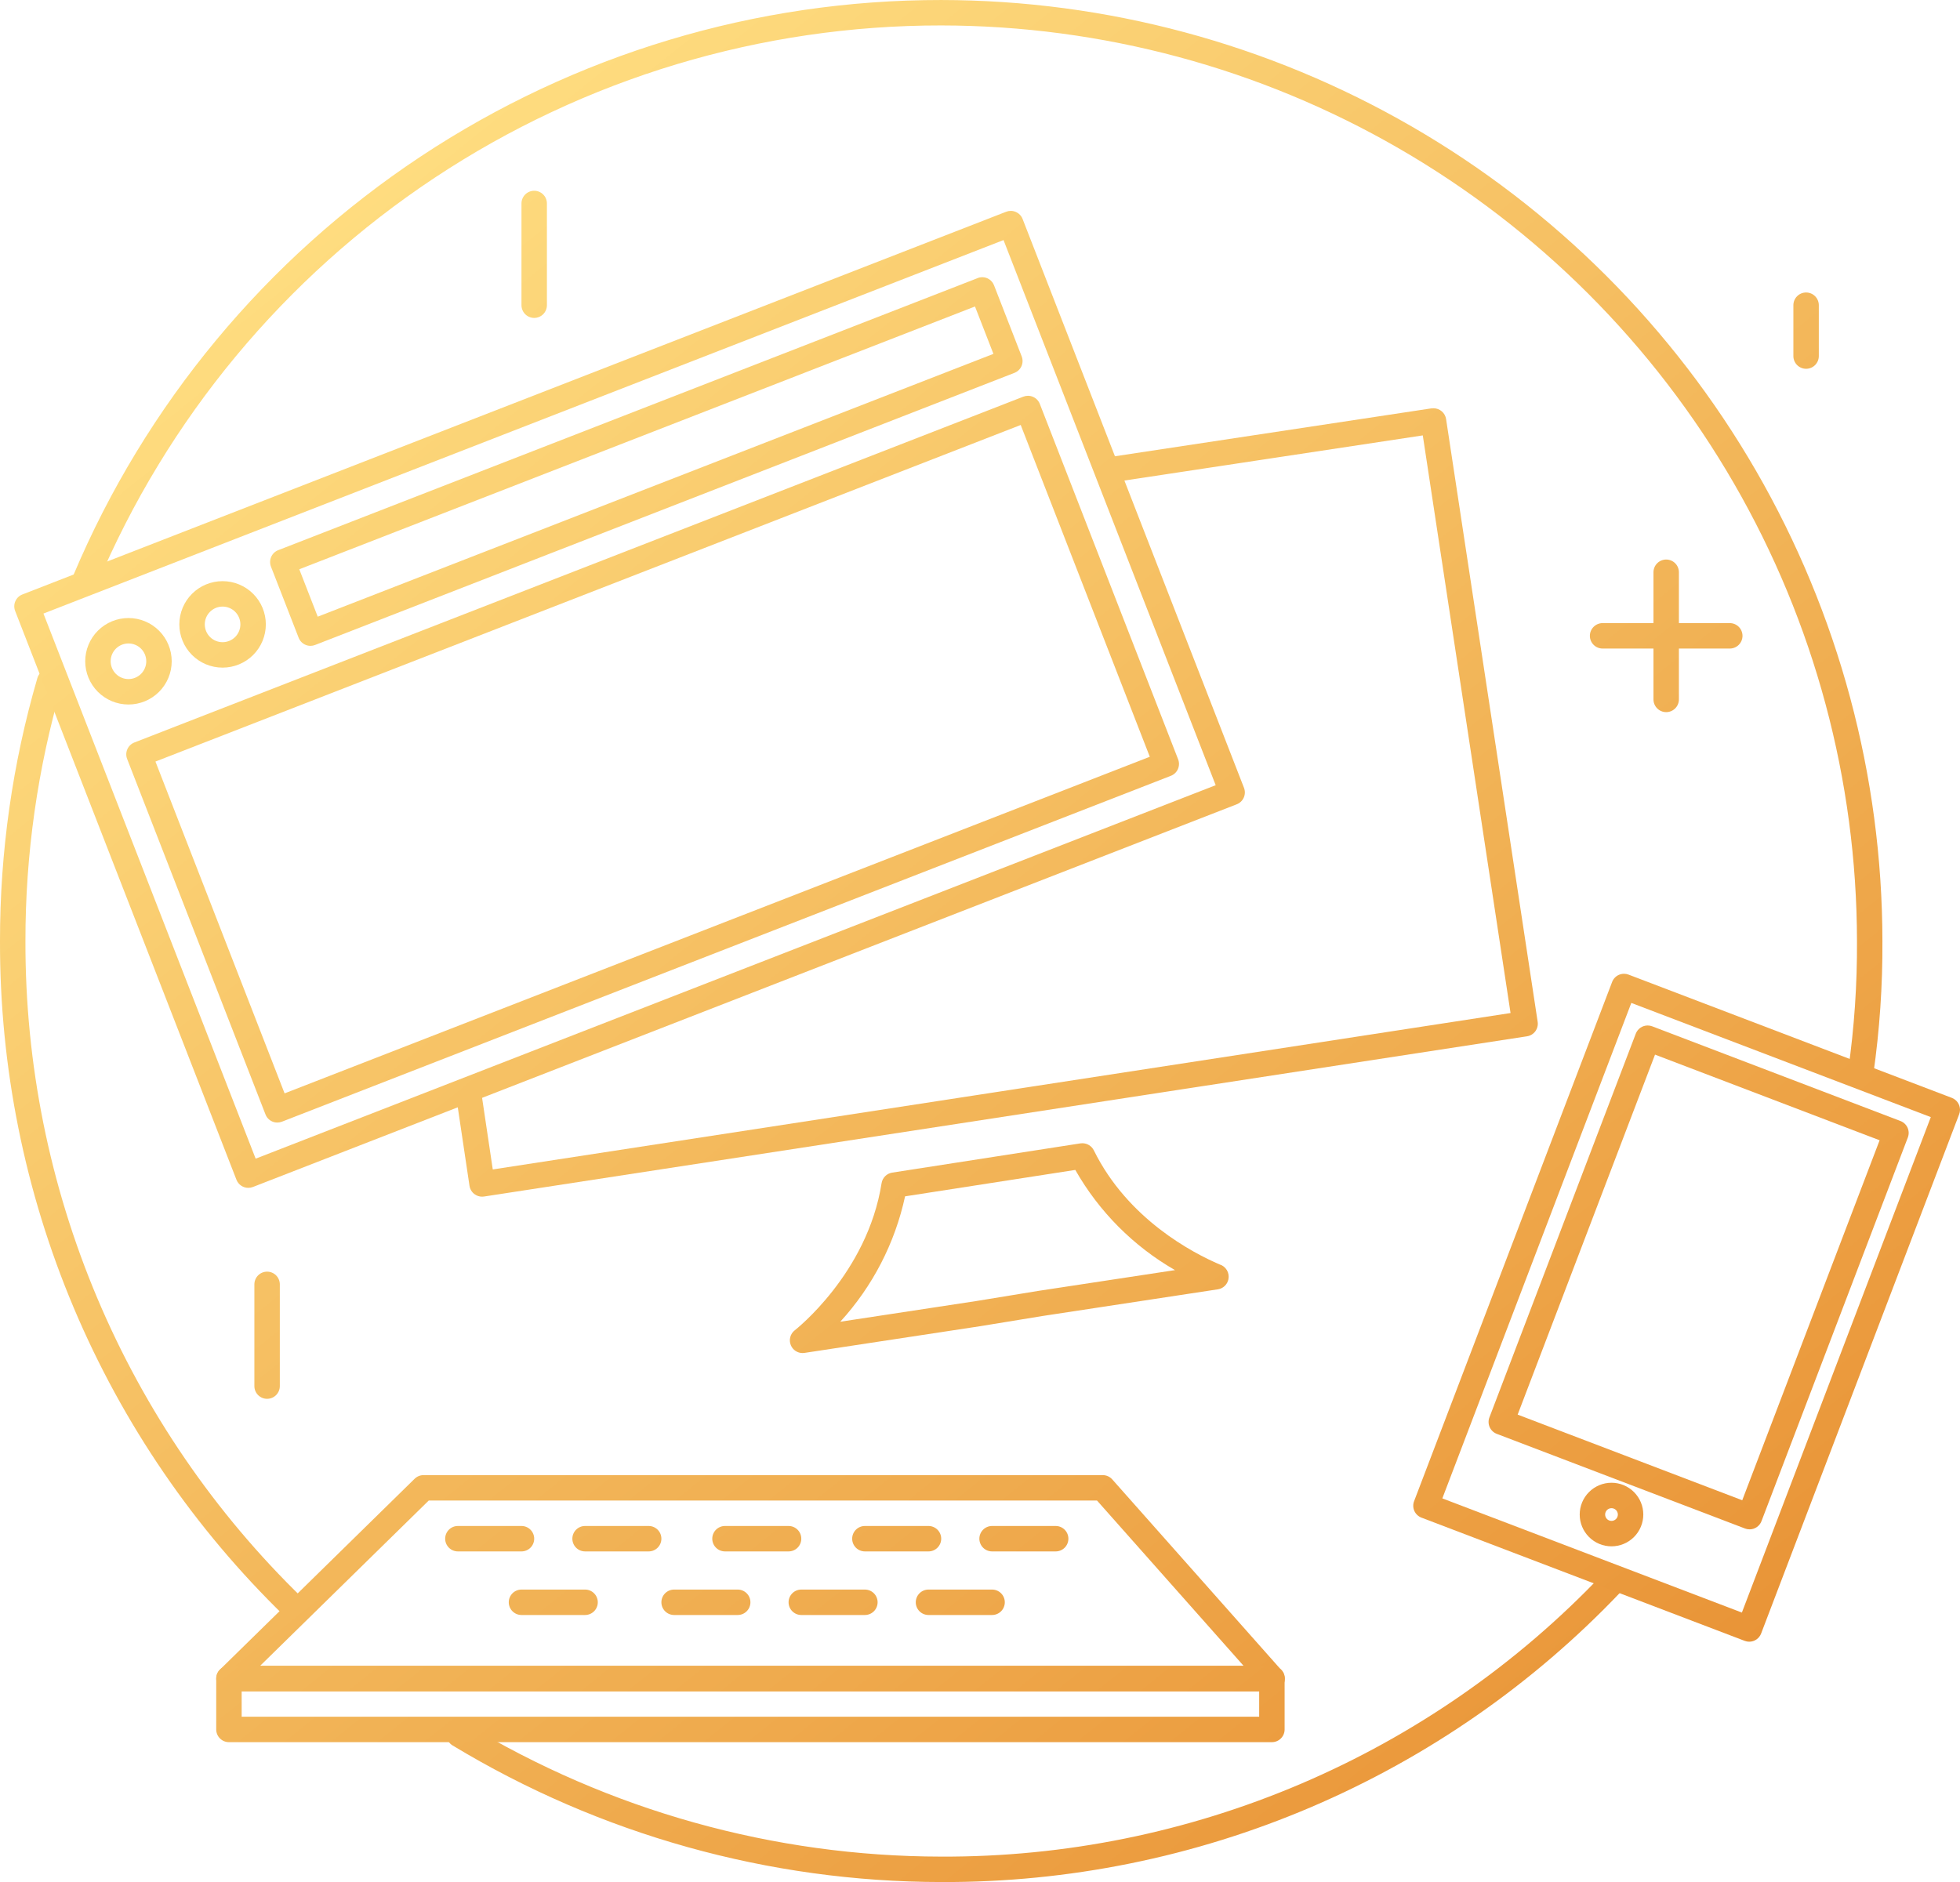 <svg xmlns="http://www.w3.org/2000/svg" xmlns:xlink="http://www.w3.org/1999/xlink" viewBox="253 -1597 154.1 148.001">
  <defs>
    <style>
      .cls-1 {
        fill: none;
      }

      .cls-2 {
        clip-path: url(#clip-path);
      }

      .cls-3 {
        fill: url(#linear-gradient);
      }

      .cls-4 {
        clip-path: url(#clip-path-2);
      }

      .cls-5 {
        clip-path: url(#clip-path-3);
      }

      .cls-6 {
        fill: url(#linear-gradient-3);
      }

      .cls-7 {
        clip-path: url(#clip-path-4);
      }

      .cls-8 {
        clip-path: url(#clip-path-5);
      }

      .cls-9 {
        fill: url(#linear-gradient-5);
      }

      .cls-10 {
        clip-path: url(#clip-path-6);
      }

      .cls-11 {
        clip-path: url(#clip-path-7);
      }

      .cls-12 {
        fill: url(#linear-gradient-7);
      }

      .cls-13 {
        clip-path: url(#clip-path-8);
      }

      .cls-14 {
        clip-path: url(#clip-path-9);
      }

      .cls-15 {
        fill: url(#linear-gradient-9);
      }

      .cls-16 {
        clip-path: url(#clip-path-10);
      }

      .cls-17 {
        fill: url(#linear-gradient-10);
      }

      .cls-18 {
        clip-path: url(#clip-path-11);
      }

      .cls-19 {
        fill: url(#linear-gradient-11);
      }

      .cls-20 {
        clip-path: url(#clip-path-12);
      }

      .cls-21 {
        fill: url(#linear-gradient-12);
      }

      .cls-22 {
        clip-path: url(#clip-path-13);
      }

      .cls-23 {
        fill: url(#linear-gradient-13);
      }

      .cls-24 {
        clip-path: url(#clip-path-14);
      }

      .cls-25 {
        fill: url(#linear-gradient-14);
      }

      .cls-26 {
        clip-path: url(#clip-path-15);
      }

      .cls-27 {
        fill: url(#linear-gradient-15);
      }

      .cls-28 {
        clip-path: url(#clip-path-16);
      }

      .cls-29 {
        fill: url(#linear-gradient-16);
      }

      .cls-30 {
        clip-path: url(#clip-path-17);
      }

      .cls-31 {
        fill: url(#linear-gradient-17);
      }

      .cls-32 {
        clip-path: url(#clip-path-18);
      }

      .cls-33 {
        fill: url(#linear-gradient-18);
      }

      .cls-34 {
        clip-path: url(#clip-path-19);
      }

      .cls-35 {
        fill: url(#linear-gradient-19);
      }

      .cls-36 {
        clip-path: url(#clip-path-20);
      }

      .cls-37 {
        fill: url(#linear-gradient-20);
      }

      .cls-38 {
        clip-path: url(#clip-path-21);
      }

      .cls-39 {
        fill: url(#linear-gradient-21);
      }

      .cls-40 {
        clip-path: url(#clip-path-22);
      }

      .cls-41 {
        fill: url(#linear-gradient-22);
      }

      .cls-42 {
        clip-path: url(#clip-path-23);
      }

      .cls-43 {
        fill: url(#linear-gradient-23);
      }

      .cls-44 {
        clip-path: url(#clip-path-24);
      }

      .cls-45 {
        fill: url(#linear-gradient-24);
      }

      .cls-46 {
        clip-path: url(#clip-path-25);
      }

      .cls-47 {
        fill: url(#linear-gradient-25);
      }

      .cls-48 {
        clip-path: url(#clip-path-26);
      }

      .cls-49 {
        fill: url(#linear-gradient-26);
      }

      .cls-50 {
        clip-path: url(#clip-path-27);
      }

      .cls-51 {
        fill: url(#linear-gradient-27);
      }

      .cls-52 {
        clip-path: url(#clip-path-28);
      }

      .cls-53 {
        fill: url(#linear-gradient-28);
      }

      .cls-54 {
        clip-path: url(#clip-path-29);
      }

      .cls-55 {
        fill: url(#linear-gradient-29);
      }

      .cls-56 {
        clip-path: url(#clip-path-30);
      }

      .cls-57 {
        fill: url(#linear-gradient-30);
      }

      .cls-58 {
        clip-path: url(#clip-path-31);
      }

      .cls-59 {
        fill: url(#linear-gradient-31);
      }

      .cls-60 {
        clip-path: url(#clip-path-32);
      }

      .cls-61 {
        fill: url(#linear-gradient-32);
      }
    </style>
    <clipPath id="clip-path">
      <path id="Path_12156" data-name="Path 12156" class="cls-1" d="M130-103v10a1,1,0,0,0,1,1h0a1,1,0,0,0,1-1h0v-10a1,1,0,0,0-1-1h0a1,1,0,0,0-1,1" transform="translate(0 148.001)"/>
    </clipPath>
    <linearGradient id="linear-gradient" x1="0.134" y1="0.234" x2="0.896" y2="0.234" gradientUnits="objectBoundingBox">
      <stop offset="0" stop-color="#ffdd80"/>
      <stop offset="0.1" stop-color="#fcd679"/>
      <stop offset="0.2" stop-color="#facf72"/>
      <stop offset="0.3" stop-color="#f8c76a"/>
      <stop offset="0.4" stop-color="#f6c063"/>
      <stop offset="0.5" stop-color="#f3b85b"/>
      <stop offset="0.6" stop-color="#f1b154"/>
      <stop offset="0.7" stop-color="#efaa4d"/>
      <stop offset="0.8" stop-color="#eda245"/>
      <stop offset="0.9" stop-color="#eb9b3e"/>
      <stop offset="1" stop-color="#e89336"/>
    </linearGradient>
    <clipPath id="clip-path-2">
      <path id="Path_12158" data-name="Path 12158" class="cls-1" d="M126-99a1,1,0,0,0-1,1h0a1,1,0,0,0,1,1h10a1,1,0,0,0,1-1h0a1,1,0,0,0-1-1H126Z" transform="translate(0 148.001)"/>
    </clipPath>
    <clipPath id="clip-path-3">
      <path id="Path_12160" data-name="Path 12160" class="cls-1" d="M41-132v8a1,1,0,0,0,1,1h0a1,1,0,0,0,1-1h0v-8a1,1,0,0,0-1-1h0a1,1,0,0,0-1,1" transform="translate(0 148.001)"/>
    </clipPath>
    <linearGradient id="linear-gradient-3" x1="0.134" y1="0.463" x2="0.896" y2="0.463" xlink:href="#linear-gradient"/>
    <clipPath id="clip-path-4">
      <path id="Path_12162" data-name="Path 12162" class="cls-1" d="M38-129a1,1,0,0,0-1,1h0a1,1,0,0,0,1,1h8a1,1,0,0,0,1-1h0a1,1,0,0,0-1-1H38Z" transform="translate(0 148.001)"/>
    </clipPath>
    <clipPath id="clip-path-5">
      <path id="Path_12164" data-name="Path 12164" class="cls-1" d="M20-47v8a1,1,0,0,0,1,1h0a1,1,0,0,0,1-1h0v-8a1,1,0,0,0-1-1h0a1,1,0,0,0-1,1" transform="translate(0 148.001)"/>
    </clipPath>
    <linearGradient id="linear-gradient-5" x1="0.134" y1="0.795" x2="0.896" y2="0.795" xlink:href="#linear-gradient"/>
    <clipPath id="clip-path-6">
      <path id="Path_12166" data-name="Path 12166" class="cls-1" d="M17-44a1,1,0,0,0-1,1h0a1,1,0,0,0,1,1h8a1,1,0,0,0,1-1h0a1,1,0,0,0-1-1H17Z" transform="translate(0 148.001)"/>
    </clipPath>
    <clipPath id="clip-path-7">
      <path id="Path_12168" data-name="Path 12168" class="cls-1" d="M141-124v4a1,1,0,0,0,1,1h0a1,1,0,0,0,1-1h0v-4a1,1,0,0,0-1-1h0a1,1,0,0,0-1,1" transform="translate(0 148.001)"/>
    </clipPath>
    <linearGradient id="linear-gradient-7" x1="0.134" y1="0.122" x2="0.896" y2="0.122" xlink:href="#linear-gradient"/>
    <clipPath id="clip-path-8">
      <path id="Path_12170" data-name="Path 12170" class="cls-1" d="M140-123a1,1,0,0,0-1,1h0a1,1,0,0,0,1,1h4a1,1,0,0,0,1-1h0a1,1,0,0,0-1-1h-4Z" transform="translate(0 148.001)"/>
    </clipPath>
    <clipPath id="clip-path-9">
      <path id="Path_12172" data-name="Path 12172" class="cls-1" d="M125.978-24.191A71.308,71.308,0,0,1,74-2h0A72.37,72.37,0,0,1,36.617-12.456h0a1,1,0,0,0-1.373.34h0a1,1,0,0,0,.339,1.373h0A74.381,74.381,0,0,0,74,0h0a73.29,73.29,0,0,0,53.423-22.809h0a1,1,0,0,0-.032-1.414h0a1,1,0,0,0-.69-.277h0a1,1,0,0,0-.723.309" transform="translate(0 148.001)"/>
    </clipPath>
    <linearGradient id="linear-gradient-9" x1="0.134" y1="0.655" x2="0.896" y2="0.655" xlink:href="#linear-gradient"/>
    <clipPath id="clip-path-10">
      <path id="Path_12174" data-name="Path 12174" class="cls-1" d="M74-148A73.973,73.973,0,0,0,5.779-102.79h0a1,1,0,0,0,.531,1.31h0a1,1,0,0,0,1.311-.53h0A71.975,71.975,0,0,1,74-146h0a72.081,72.081,0,0,1,72,72h0a69.132,69.132,0,0,1-.69,10.154h0a1,1,0,0,0,.845,1.135h0a.9.9,0,0,0,.146.011h0a1,1,0,0,0,.988-.854h0A71.312,71.312,0,0,0,148-74h0A74.083,74.083,0,0,0,74-148Z" transform="translate(0 148.001)"/>
    </clipPath>
    <linearGradient id="linear-gradient-10" x1="0.134" y1="0.418" x2="0.896" y2="0.418" xlink:href="#linear-gradient"/>
    <clipPath id="clip-path-11">
      <path id="Path_12176" data-name="Path 12176" class="cls-1" d="M2.939-94.681A73.713,73.713,0,0,0,0-74H0A73.756,73.756,0,0,0,22.4-20.885h0a1,1,0,0,0,.7.286h0a1,1,0,0,0,.716-.3h0a1,1,0,0,0-.016-1.414h0A71.77,71.77,0,0,1,2-74H2A71.7,71.7,0,0,1,4.859-94.12h0a1,1,0,0,0-.679-1.24h0A.965.965,0,0,0,3.9-95.4h0a1,1,0,0,0-.962.719" transform="translate(0 148.001)"/>
    </clipPath>
    <linearGradient id="linear-gradient-11" x1="0.134" y1="0.778" x2="0.896" y2="0.778" xlink:href="#linear-gradient"/>
    <clipPath id="clip-path-12">
      <path id="Path_12178" data-name="Path 12178" class="cls-1" d="M112.55-115.889l-25.1,3.8a1,1,0,0,0-.838,1.138h0a1,1,0,0,0,1.138.839h0l24.113-3.65,6.9,45.424-80.02,12.3-.851-5.706a1.01,1.01,0,0,0-1.137-.842h0a1,1,0,0,0-.842,1.137h0l1,6.7a1,1,0,0,0,.4.658h0a1,1,0,0,0,.593.195h0a1.1,1.1,0,0,0,.152-.012h0l82-12.6a1,1,0,0,0,.837-1.138h0l-7.2-47.4a1,1,0,0,0-.989-.849h0a1.092,1.092,0,0,0-.15.011" transform="translate(0 148.001)"/>
    </clipPath>
    <linearGradient id="linear-gradient-12" x1="0.134" y1="0.473" x2="0.896" y2="0.473" xlink:href="#linear-gradient"/>
    <clipPath id="clip-path-13">
      <path id="Path_12180" data-name="Path 12180" class="cls-1" d="M79.107-131.349,1.76-101.253a1,1,0,0,0-.57,1.294h0l17.4,44.731a1,1,0,0,0,.932.638h0a.985.985,0,0,0,.363-.068h0L97.237-84.753a1,1,0,0,0,.569-1.294h0L80.4-130.779a1,1,0,0,0-.53-.553h0a.988.988,0,0,0-.4-.086h0a.991.991,0,0,0-.363.069M3.416-99.752,78.9-129.122,95.58-86.254,20.1-56.885Z" transform="translate(0 148.001)"/>
    </clipPath>
    <linearGradient id="linear-gradient-13" x1="0.134" y1="0.542" x2="0.896" y2="0.542" xlink:href="#linear-gradient"/>
    <clipPath id="clip-path-14">
      <path id="Path_12182" data-name="Path 12182" class="cls-1" d="M80.457-116.808,10.565-89.613a1,1,0,0,0-.57,1.293h0L20.874-60.362a1,1,0,0,0,.529.553h0a1.008,1.008,0,0,0,.4.084h0a.994.994,0,0,0,.363-.068h0l69.892-27.2a1,1,0,0,0,.57-1.293h0L81.752-116.24a1,1,0,0,0-.53-.552h0a.987.987,0,0,0-.4-.085h0a.971.971,0,0,0-.363.069M12.222-88.113l68.029-26.469L90.4-88.489,22.375-62.02Z" transform="translate(0 148.001)"/>
    </clipPath>
    <linearGradient id="linear-gradient-14" x1="0.134" y1="0.549" x2="0.896" y2="0.549" xlink:href="#linear-gradient"/>
    <clipPath id="clip-path-15">
      <path id="Path_12184" data-name="Path 12184" class="cls-1" d="M76.862-126.13,21.874-104.737a1,1,0,0,0-.57,1.295h0L23.48-97.85a.993.993,0,0,0,.529.553h0a1.013,1.013,0,0,0,.4.085h0a.989.989,0,0,0,.362-.068h0l54.988-21.4a1,1,0,0,0,.553-.529h0a1,1,0,0,0,.016-.765h0l-2.175-5.592a1,1,0,0,0-.931-.638h0a1,1,0,0,0-.364.069M23.531-103.235,76.656-123.9l1.45,3.727L24.981-99.507Z" transform="translate(0 148.001)"/>
    </clipPath>
    <linearGradient id="linear-gradient-15" x1="0.134" y1="0.481" x2="0.896" y2="0.481" xlink:href="#linear-gradient"/>
    <clipPath id="clip-path-16">
      <path id="Path_12186" data-name="Path 12186" class="cls-1" d="M84.947-58.088l-14.8,2.3a1,1,0,0,0-.835.832h0c-1.121,7.1-6.765,11.52-6.822,11.564h0a1,1,0,0,0-.309,1.186h0a1,1,0,0,0,.918.607h0a.959.959,0,0,0,.151-.011h0l13.81-2.1,4.89-.8,13.8-2.1a1,1,0,0,0,.83-.787h0a1.007,1.007,0,0,0-.7-1.174h0c-2.082-.892-7.211-3.551-9.881-8.97h0a1.006,1.006,0,0,0-.9-.557h0a1.081,1.081,0,0,0-.15.011M71.159-53.922,84.543-56a21.137,21.137,0,0,0,7.839,7.879h0L81.639-46.488l-4.89.8L66.064-44.062a21.261,21.261,0,0,0,5.095-9.86" transform="translate(0 148.001)"/>
    </clipPath>
    <linearGradient id="linear-gradient-16" x1="0.134" y1="0.579" x2="0.896" y2="0.579" xlink:href="#linear-gradient"/>
    <clipPath id="clip-path-17">
      <path id="Path_12188" data-name="Path 12188" class="cls-1" d="M6.7-96a3.4,3.4,0,0,0,3.4,3.4h0A3.4,3.4,0,0,0,13.5-96h0a3.4,3.4,0,0,0-3.4-3.4h0A3.4,3.4,0,0,0,6.7-96m2,0a1.4,1.4,0,0,1,1.4-1.4h0A1.4,1.4,0,0,1,11.5-96h0a1.4,1.4,0,0,1-1.4,1.4h0A1.4,1.4,0,0,1,8.7-96" transform="translate(0 148.001)"/>
    </clipPath>
    <linearGradient id="linear-gradient-17" x1="0.134" y1="0.674" x2="0.896" y2="0.674" xlink:href="#linear-gradient"/>
    <clipPath id="clip-path-18">
      <path id="Path_12190" data-name="Path 12190" class="cls-1" d="M14.1-98.9a3.4,3.4,0,0,0,3.4,3.4h0a3.4,3.4,0,0,0,3.4-3.4h0a3.4,3.4,0,0,0-3.4-3.4h0a3.4,3.4,0,0,0-3.4,3.4m2,0a1.4,1.4,0,0,1,1.4-1.4h0a1.4,1.4,0,0,1,1.4,1.4h0a1.4,1.4,0,0,1-1.4,1.4h0a1.4,1.4,0,0,1-1.4-1.4" transform="translate(0 148.001)"/>
    </clipPath>
    <linearGradient id="linear-gradient-18" x1="0.134" y1="0.639" x2="0.896" y2="0.639" xlink:href="#linear-gradient"/>
    <clipPath id="clip-path-19">
      <path id="Path_12192" data-name="Path 12192" class="cls-1" d="M124.2-28.9a2.5,2.5,0,0,0,2.5,2.5h0a2.5,2.5,0,0,0,2.5-2.5h0a2.5,2.5,0,0,0-2.5-2.5h0a2.5,2.5,0,0,0-2.5,2.5m2,0a.5.5,0,0,1,.5-.5h0a.5.5,0,0,1,.5.5h0a.5.5,0,0,1-.5.5h0a.5.5,0,0,1-.5-.5" transform="translate(0 148.001)"/>
    </clipPath>
    <linearGradient id="linear-gradient-19" x1="0.134" y1="0.458" x2="0.896" y2="0.458" xlink:href="#linear-gradient"/>
    <clipPath id="clip-path-20">
      <path id="Path_12194" data-name="Path 12194" class="cls-1" d="M127.275-71.338a1,1,0,0,0-.526.557h0l-15.57,40.833a1,1,0,0,0,.021.766h0a1.007,1.007,0,0,0,.557.525h0l25.416,9.691a.988.988,0,0,0,.356.066h0a1,1,0,0,0,.935-.644h0l15.57-40.832a1.007,1.007,0,0,0,.066-.334h0v-.044a1,1,0,0,0-.644-.913h0L128.04-71.359a.987.987,0,0,0-.355-.065h0a1.026,1.026,0,0,0-.41.086M113.4-30.17l14.858-38.963,23.547,8.979L136.951-21.191Z" transform="translate(0 148.001)"/>
    </clipPath>
    <linearGradient id="linear-gradient-20" x1="0.134" y1="0.387" x2="0.896" y2="0.387" xlink:href="#linear-gradient"/>
    <clipPath id="clip-path-21">
      <path id="Path_12196" data-name="Path 12196" class="cls-1" d="M128.609-66.715,117.1-36.536a1,1,0,0,0,.023.765h0a1,1,0,0,0,.556.526h0L137.2-27.8a.992.992,0,0,0,.357.065h0a1,1,0,0,0,.934-.643h0L150-58.554a1,1,0,0,0-.022-.764h0a1,1,0,0,0-.556-.527h0L129.9-67.293a1,1,0,0,0-.357-.066h0a1,1,0,0,0-.934.644m-9.287,29.957,10.8-28.309,17.658,6.735-10.8,28.309Z" transform="translate(0 148.001)"/>
    </clipPath>
    <linearGradient id="linear-gradient-21" x1="0.134" y1="0.377" x2="0.896" y2="0.377" xlink:href="#linear-gradient"/>
    <clipPath id="clip-path-22">
      <path id="Path_12198" data-name="Path 12198" class="cls-1" d="M33.3-32a1,1,0,0,0-.7.286h0l-15.3,15a1,1,0,0,0-.226,1.092h0A1,1,0,0,0,18-15h82.02a1,1,0,0,0,1-1h0a1,1,0,0,0-.377-.782h0L87.449-31.663A1,1,0,0,0,86.7-32H33.3Zm.408,2H86.251L97.777-17H20.448Z" transform="translate(0 148.001)"/>
    </clipPath>
    <linearGradient id="linear-gradient-22" x1="0.134" y1="0.74" x2="0.896" y2="0.74" xlink:href="#linear-gradient"/>
    <clipPath id="clip-path-23">
      <path id="Path_12200" data-name="Path 12200" class="cls-1" d="M36-28a1,1,0,0,0-1,1h0a1,1,0,0,0,1,1h5a1,1,0,0,0,1-1h0a1,1,0,0,0-1-1H36Z" transform="translate(0 148.001)"/>
    </clipPath>
    <linearGradient id="linear-gradient-23" x1="0.134" y1="0.78" x2="0.896" y2="0.78" xlink:href="#linear-gradient"/>
    <clipPath id="clip-path-24">
      <path id="Path_12202" data-name="Path 12202" class="cls-1" d="M46-28a1,1,0,0,0-1,1h0a1,1,0,0,0,1,1h5a1,1,0,0,0,1-1h0a1,1,0,0,0-1-1H46Z" transform="translate(0 148.001)"/>
    </clipPath>
    <linearGradient id="linear-gradient-24" x1="0.134" y1="0.744" x2="0.896" y2="0.744" xlink:href="#linear-gradient"/>
    <clipPath id="clip-path-25">
      <path id="Path_12204" data-name="Path 12204" class="cls-1" d="M41-23a1,1,0,0,0-1,1h0a1,1,0,0,0,1,1h5a1,1,0,0,0,1-1h0a1,1,0,0,0-1-1H41Z" transform="translate(0 148.001)"/>
    </clipPath>
    <linearGradient id="linear-gradient-25" x1="0.134" y1="0.777" x2="0.896" y2="0.777" xlink:href="#linear-gradient"/>
    <clipPath id="clip-path-26">
      <path id="Path_12206" data-name="Path 12206" class="cls-1" d="M53-23a1,1,0,0,0-1,1h0a1,1,0,0,0,1,1h5a1,1,0,0,0,1-1h0a1,1,0,0,0-1-1H53Z" transform="translate(0 148.001)"/>
    </clipPath>
    <linearGradient id="linear-gradient-26" x1="0.134" y1="0.734" x2="0.896" y2="0.734" xlink:href="#linear-gradient"/>
    <clipPath id="clip-path-27">
      <path id="Path_12208" data-name="Path 12208" class="cls-1" d="M63-23a1,1,0,0,0-1,1h0a1,1,0,0,0,1,1h5a1,1,0,0,0,1-1h0a1,1,0,0,0-1-1H63Z" transform="translate(0 148.001)"/>
    </clipPath>
    <linearGradient id="linear-gradient-27" x1="0.134" y1="0.698" x2="0.896" y2="0.698" xlink:href="#linear-gradient"/>
    <clipPath id="clip-path-28">
      <path id="Path_12210" data-name="Path 12210" class="cls-1" d="M73-23a1,1,0,0,0-1,1h0a1,1,0,0,0,1,1h5a1,1,0,0,0,1-1h0a1,1,0,0,0-1-1H73Z" transform="translate(0 148.001)"/>
    </clipPath>
    <linearGradient id="linear-gradient-28" x1="0.134" y1="0.662" x2="0.896" y2="0.662" xlink:href="#linear-gradient"/>
    <clipPath id="clip-path-29">
      <path id="Path_12212" data-name="Path 12212" class="cls-1" d="M57-28a1,1,0,0,0-1,1h0a1,1,0,0,0,1,1h5a1,1,0,0,0,1-1h0a1,1,0,0,0-1-1H57Z" transform="translate(0 148.001)"/>
    </clipPath>
    <linearGradient id="linear-gradient-29" x1="0.134" y1="0.705" x2="0.896" y2="0.705" xlink:href="#linear-gradient"/>
    <clipPath id="clip-path-30">
      <path id="Path_12214" data-name="Path 12214" class="cls-1" d="M68-28a1,1,0,0,0-1,1h0a1,1,0,0,0,1,1h5a1,1,0,0,0,1-1h0a1,1,0,0,0-1-1H68Z" transform="translate(0 148.001)"/>
    </clipPath>
    <linearGradient id="linear-gradient-30" x1="0.134" y1="0.665" x2="0.896" y2="0.665" xlink:href="#linear-gradient"/>
    <clipPath id="clip-path-31">
      <path id="Path_12216" data-name="Path 12216" class="cls-1" d="M78-28a1,1,0,0,0-1,1h0a1,1,0,0,0,1,1h5a1,1,0,0,0,1-1h0a1,1,0,0,0-1-1H78Z" transform="translate(0 148.001)"/>
    </clipPath>
    <linearGradient id="linear-gradient-31" x1="0.134" y1="0.629" x2="0.896" y2="0.629" xlink:href="#linear-gradient"/>
    <clipPath id="clip-path-32">
      <path id="Path_12218" data-name="Path 12218" class="cls-1" d="M18-17a1,1,0,0,0-1,1h0v4a1,1,0,0,0,1,1h82a1,1,0,0,0,1-1h0v-4a1,1,0,0,0-1-1H18Zm1,2H99v2H19Z" transform="translate(0 148.001)"/>
    </clipPath>
    <linearGradient id="linear-gradient-32" x1="0.134" y1="0.746" x2="0.896" y2="0.746" xlink:href="#linear-gradient"/>
  </defs>
  <g id="Group_13281" data-name="Group 13281" transform="translate(253 -1597)">
    <g id="Group_13218" data-name="Group 13218" class="cls-2">
      <g id="Group_13217" data-name="Group 13217">
        <path id="Path_12155" data-name="Path 12155" class="cls-3" d="M-28.528,68.24,70.5-49.83,183.9,45.278,84.869,163.348Z" transform="translate(70.618 -21.994) rotate(50.013)"/>
      </g>
    </g>
    <g id="Group_13220" data-name="Group 13220" class="cls-4">
      <g id="Group_13219" data-name="Group 13219">
        <path id="Path_12157" data-name="Path 12157" class="cls-3" d="M-28.528,68.24,70.5-49.83,183.9,45.278,84.869,163.348Z" transform="translate(70.618 -21.994) rotate(50.013)"/>
      </g>
    </g>
    <g id="Group_13222" data-name="Group 13222" class="cls-5">
      <g id="Group_13221" data-name="Group 13221">
        <path id="Path_12159" data-name="Path 12159" class="cls-6" d="M-28.528,19.328,70.5-98.742,183.9-3.635,84.869,114.435Z" transform="translate(33.141 9.438) rotate(50.013)"/>
      </g>
    </g>
    <g id="Group_13224" data-name="Group 13224" class="cls-7">
      <g id="Group_13223" data-name="Group 13223">
        <path id="Path_12161" data-name="Path 12161" class="cls-6" d="M-28.528,19.328,70.5-98.742,183.9-3.635,84.869,114.435Z" transform="translate(33.141 9.438) rotate(50.013)"/>
      </g>
    </g>
    <g id="Group_13226" data-name="Group 13226" class="cls-8">
      <g id="Group_13225" data-name="Group 13225">
        <path id="Path_12163" data-name="Path 12163" class="cls-9" d="M-28.528-51.385,70.5-169.456,183.9-74.348,84.869,43.722Z" transform="translate(-21.039 54.879) rotate(50.013)"/>
      </g>
    </g>
    <g id="Group_13228" data-name="Group 13228" class="cls-10">
      <g id="Group_13227" data-name="Group 13227">
        <path id="Path_12165" data-name="Path 12165" class="cls-9" d="M-28.528-51.384,70.5-169.455,183.9-74.347,84.869,43.723Z" transform="translate(-21.038 54.878) rotate(50.013)"/>
      </g>
    </g>
    <g id="Group_13230" data-name="Group 13230" class="cls-11">
      <g id="Group_13229" data-name="Group 13229">
        <path id="Path_12167" data-name="Path 12167" class="cls-12" d="M-28.528,92.091,70.5-25.979,183.9,69.129,84.869,187.2Z" transform="translate(88.892 -37.321) rotate(50.013)"/>
      </g>
    </g>
    <g id="Group_13232" data-name="Group 13232" class="cls-13">
      <g id="Group_13231" data-name="Group 13231">
        <path id="Path_12169" data-name="Path 12169" class="cls-12" d="M-28.528,92.091,70.5-25.979,183.9,69.129,84.869,187.2Z" transform="translate(88.892 -37.321) rotate(50.013)"/>
      </g>
    </g>
    <g id="Group_13234" data-name="Group 13234" class="cls-14">
      <g id="Group_13233" data-name="Group 13233">
        <path id="Path_12171" data-name="Path 12171" class="cls-15" d="M-28.528-21.462,70.5-139.532,183.9-44.425,84.869,73.646Z" transform="translate(1.889 35.649) rotate(50.013)"/>
      </g>
    </g>
    <g id="Group_13236" data-name="Group 13236" class="cls-16">
      <g id="Group_13235" data-name="Group 13235">
        <path id="Path_12173" data-name="Path 12173" class="cls-17" d="M-28.528,28.972,70.5-89.1,183.9,6.009,84.869,124.079Z" transform="translate(40.53 3.24) rotate(50.013)"/>
      </g>
    </g>
    <g id="Group_13238" data-name="Group 13238" class="cls-18">
      <g id="Group_13237" data-name="Group 13237">
        <path id="Path_12175" data-name="Path 12175" class="cls-19" d="M-28.528-47.676,70.5-165.746,183.9-70.639,84.869,47.431Z" transform="translate(-18.197 52.495) rotate(50.013)"/>
      </g>
    </g>
    <g id="Group_13240" data-name="Group 13240" class="cls-20">
      <g id="Group_13239" data-name="Group 13239">
        <path id="Path_12177" data-name="Path 12177" class="cls-21" d="M-28.528,17.145,70.5-100.925,183.9-5.818,84.869,112.252Z" transform="translate(31.469 10.841) rotate(50.013)"/>
      </g>
    </g>
    <g id="Group_13242" data-name="Group 13242" class="cls-22">
      <g id="Group_13241" data-name="Group 13241">
        <path id="Path_12179" data-name="Path 12179" class="cls-23" d="M-28.528,2.582,70.5-115.488,183.9-20.38,84.869,97.69Z" transform="translate(20.311 20.198) rotate(50.013)"/>
      </g>
    </g>
    <g id="Group_13244" data-name="Group 13244" class="cls-24">
      <g id="Group_13243" data-name="Group 13243">
        <path id="Path_12181" data-name="Path 12181" class="cls-25" d="M-28.528.952,70.5-117.118,183.9-22.011,84.869,96.059Z" transform="translate(19.062 21.246) rotate(50.013)"/>
      </g>
    </g>
    <g id="Group_13246" data-name="Group 13246" class="cls-26">
      <g id="Group_13245" data-name="Group 13245">
        <path id="Path_12183" data-name="Path 12183" class="cls-27" d="M-28.528,15.612,70.5-102.458,183.9-7.351,84.869,110.72Z" transform="translate(30.294 11.825) rotate(50.013)"/>
      </g>
    </g>
    <g id="Group_13248" data-name="Group 13248" class="cls-28">
      <g id="Group_13247" data-name="Group 13247">
        <path id="Path_12185" data-name="Path 12185" class="cls-29" d="M-28.528-5.33,70.5-123.4,183.9-28.293,84.869,89.777Z" transform="translate(14.249 25.283) rotate(50.013)"/>
      </g>
    </g>
    <g id="Group_13250" data-name="Group 13250" class="cls-30">
      <g id="Group_13249" data-name="Group 13249">
        <path id="Path_12187" data-name="Path 12187" class="cls-31" d="M-28.528-25.677,70.5-143.747,183.9-48.64,84.869,69.43Z" transform="translate(-1.341 38.358) rotate(50.013)"/>
      </g>
    </g>
    <g id="Group_13252" data-name="Group 13252" class="cls-32">
      <g id="Group_13251" data-name="Group 13251">
        <path id="Path_12189" data-name="Path 12189" class="cls-33" d="M-28.528-18.144,70.5-136.215,183.9-41.107,84.869,76.963Z" transform="translate(4.43 33.518) rotate(50.013)"/>
      </g>
    </g>
    <g id="Group_13254" data-name="Group 13254" class="cls-34">
      <g id="Group_13253" data-name="Group 13253">
        <path id="Path_12191" data-name="Path 12191" class="cls-35" d="M-28.528,20.541,70.5-97.529,183.9-2.422,84.869,115.648Z" transform="translate(34.071 8.658) rotate(50.013)"/>
      </g>
    </g>
    <g id="Group_13256" data-name="Group 13256" class="cls-36">
      <g id="Group_13255" data-name="Group 13255">
        <path id="Path_12193" data-name="Path 12193" class="cls-37" d="M-28.528,35.517,70.5-82.553,183.9,12.554,84.869,130.624Z" transform="translate(45.545 -0.966) rotate(50.013)"/>
      </g>
    </g>
    <g id="Group_13258" data-name="Group 13258" class="cls-38">
      <g id="Group_13257" data-name="Group 13257">
        <path id="Path_12195" data-name="Path 12195" class="cls-39" d="M-28.528,37.771,70.5-80.3,183.9,14.808,84.869,132.878Z" transform="translate(47.272 -2.414) rotate(50.013)"/>
      </g>
    </g>
    <g id="Group_13260" data-name="Group 13260" class="cls-40">
      <g id="Group_13259" data-name="Group 13259">
        <path id="Path_12197" data-name="Path 12197" class="cls-41" d="M-28.528-39.613,70.5-157.683,183.9-62.576,84.869,55.495Z" transform="translate(-12.019 47.313) rotate(50.013)"/>
      </g>
    </g>
    <g id="Group_13262" data-name="Group 13262" class="cls-42">
      <g id="Group_13261" data-name="Group 13261">
        <path id="Path_12199" data-name="Path 12199" class="cls-43" d="M-28.528-48.258,70.5-166.328,183.9-71.221,84.869,46.849Z" transform="translate(-18.643 52.869) rotate(50.013)"/>
      </g>
    </g>
    <g id="Group_13264" data-name="Group 13264" class="cls-44">
      <g id="Group_13263" data-name="Group 13263">
        <path id="Path_12201" data-name="Path 12201" class="cls-45" d="M-28.528-40.6,70.5-158.667,183.9-63.559,84.87,54.511Z" transform="translate(-12.772 47.945) rotate(50.013)"/>
      </g>
    </g>
    <g id="Group_13266" data-name="Group 13266" class="cls-46">
      <g id="Group_13265" data-name="Group 13265">
        <path id="Path_12203" data-name="Path 12203" class="cls-47" d="M-28.528-47.641,70.5-165.711,183.9-70.6,84.869,47.466Z" transform="translate(-18.169 52.473) rotate(50.013)"/>
      </g>
    </g>
    <g id="Group_13268" data-name="Group 13268" class="cls-48">
      <g id="Group_13267" data-name="Group 13267">
        <path id="Path_12205" data-name="Path 12205" class="cls-49" d="M-28.528-38.446,70.5-156.516,183.9-61.409,84.869,56.661Z" transform="translate(-11.125 46.563) rotate(50.013)"/>
      </g>
    </g>
    <g id="Group_13270" data-name="Group 13270" class="cls-50">
      <g id="Group_13269" data-name="Group 13269">
        <path id="Path_12207" data-name="Path 12207" class="cls-51" d="M-28.528-30.785,70.5-148.855,183.9-53.748,84.869,64.323Z" transform="translate(-5.254 41.641) rotate(50.013)"/>
      </g>
    </g>
    <g id="Group_13272" data-name="Group 13272" class="cls-52">
      <g id="Group_13271" data-name="Group 13271">
        <path id="Path_12209" data-name="Path 12209" class="cls-53" d="M-28.528-23.123,70.5-141.193,183.9-46.085,84.869,71.985Z" transform="translate(0.616 36.717) rotate(50.013)"/>
      </g>
    </g>
    <g id="Group_13274" data-name="Group 13274" class="cls-54">
      <g id="Group_13273" data-name="Group 13273">
        <path id="Path_12211" data-name="Path 12211" class="cls-55" d="M-28.528-32.168,70.5-150.238,183.9-55.131,84.869,62.939Z" transform="translate(-6.314 42.529) rotate(50.013)"/>
      </g>
    </g>
    <g id="Group_13276" data-name="Group 13276" class="cls-56">
      <g id="Group_13275" data-name="Group 13275">
        <path id="Path_12213" data-name="Path 12213" class="cls-57" d="M-28.528-23.74,70.5-141.81,183.9-46.7,84.869,71.367Z" transform="translate(0.143 37.113) rotate(50.013)"/>
      </g>
    </g>
    <g id="Group_13278" data-name="Group 13278" class="cls-58">
      <g id="Group_13277" data-name="Group 13277">
        <path id="Path_12215" data-name="Path 12215" class="cls-59" d="M-28.528-16.079,70.5-134.149,183.9-39.042,84.869,79.029Z" transform="translate(6.013 32.19) rotate(50.013)"/>
      </g>
    </g>
    <g id="Group_13280" data-name="Group 13280" class="cls-60">
      <g id="Group_13279" data-name="Group 13279">
        <path id="Path_12217" data-name="Path 12217" class="cls-61" d="M-28.528-40.906,70.5-158.976,183.9-63.868,84.869,54.2Z" transform="translate(-13.009 48.145) rotate(50.013)"/>
      </g>
    </g>
  </g>
</svg>
